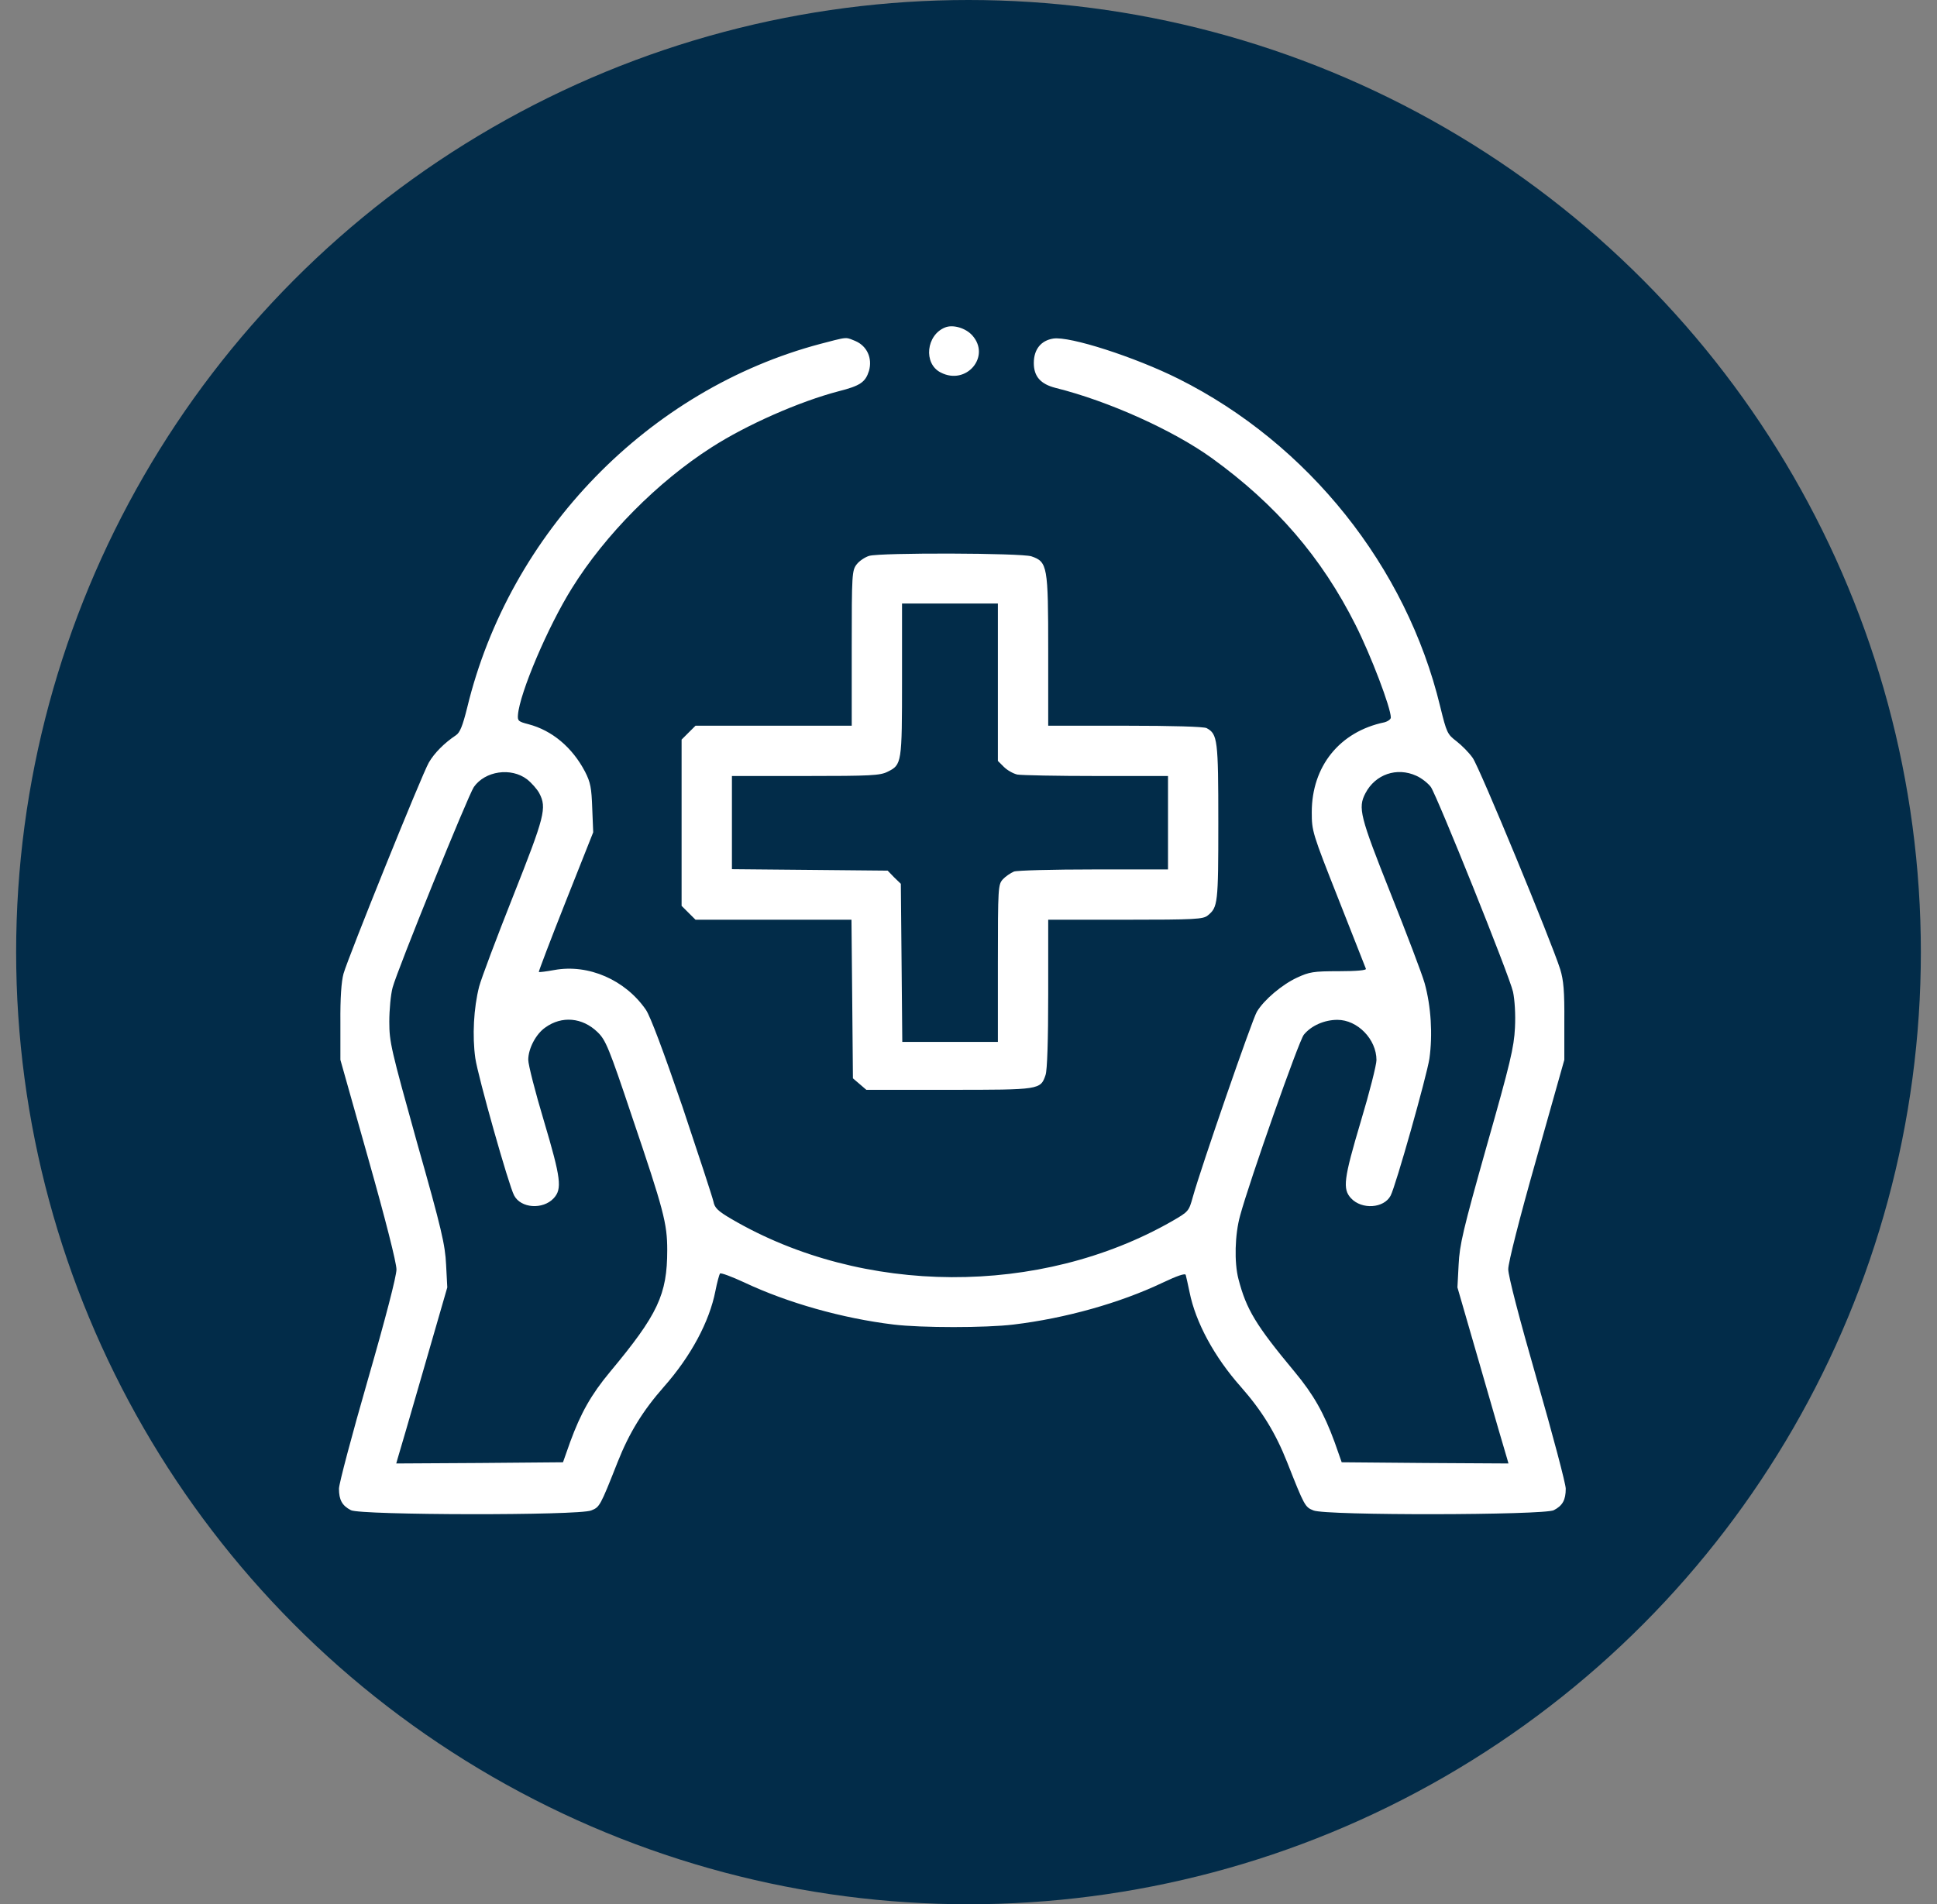 <svg width="60" height="59" viewBox="0 0 60 59" fill="none" xmlns="http://www.w3.org/2000/svg">
<rect x="0" y="0" width="60" height="59" fill="#808080" stroke="none"/>
<circle cx="30" cy="29.5" r="29.5" fill="#022C49"/>
<path fill-rule="evenodd" clip-rule="evenodd" d="M29.277 10.145C28.691 10.375 28.595 11.265 29.137 11.54C29.931 11.956 30.703 11.043 30.116 10.39C29.908 10.159 29.515 10.048 29.277 10.145ZM25.418 10.653C20.089 12.064 15.784 16.494 14.471 21.927C14.33 22.491 14.248 22.699 14.122 22.781C13.766 23.018 13.454 23.33 13.283 23.627C13.068 23.998 10.79 29.646 10.641 30.166C10.574 30.411 10.537 30.915 10.544 31.687V32.837L11.413 35.918C11.94 37.781 12.281 39.124 12.281 39.332C12.281 39.539 11.947 40.831 11.391 42.761C10.901 44.46 10.5 45.974 10.5 46.123C10.5 46.471 10.597 46.65 10.871 46.791C11.175 46.947 17.937 46.961 18.315 46.798C18.575 46.694 18.59 46.672 19.132 45.299C19.488 44.401 19.904 43.718 20.564 42.968C21.403 42.018 21.974 40.95 22.16 40C22.212 39.732 22.279 39.495 22.301 39.458C22.331 39.428 22.665 39.554 23.05 39.732C24.386 40.363 26.086 40.846 27.682 41.039C28.535 41.143 30.539 41.143 31.393 41.039C33.003 40.846 34.688 40.371 36.002 39.747C36.469 39.525 36.714 39.443 36.729 39.502C36.744 39.554 36.796 39.792 36.848 40.037C37.033 40.965 37.612 42.041 38.436 42.968C39.096 43.718 39.512 44.401 39.868 45.299C40.41 46.672 40.425 46.694 40.685 46.798C41.063 46.961 47.825 46.947 48.129 46.791C48.404 46.65 48.5 46.471 48.5 46.123C48.5 45.974 48.099 44.46 47.609 42.753C47.06 40.846 46.719 39.532 46.719 39.324C46.719 39.124 47.06 37.773 47.587 35.918L48.456 32.837V31.65C48.463 30.707 48.433 30.373 48.329 30.032C48.062 29.186 45.828 23.775 45.62 23.486C45.509 23.323 45.279 23.093 45.116 22.966C44.834 22.751 44.811 22.707 44.611 21.89C43.565 17.556 40.522 13.748 36.506 11.737C35.156 11.062 33.129 10.409 32.625 10.49C32.246 10.55 32.023 10.824 32.023 11.247C32.023 11.663 32.231 11.9 32.699 12.019C34.339 12.427 36.343 13.333 37.538 14.194C39.52 15.626 40.937 17.266 41.991 19.367C42.466 20.309 43.082 21.927 43.082 22.232C43.082 22.284 42.993 22.35 42.882 22.38C41.494 22.669 40.633 23.746 40.633 25.163C40.633 25.75 40.648 25.802 41.457 27.85C41.649 28.339 41.83 28.796 41.974 29.163L41.975 29.165C42.171 29.66 42.302 29.992 42.31 30.017C42.332 30.062 42.021 30.091 41.471 30.091C40.677 30.091 40.559 30.114 40.173 30.292C39.712 30.507 39.156 30.975 38.933 31.346C38.792 31.576 37.197 36.192 36.952 37.075L36.95 37.082C36.825 37.528 36.823 37.537 36.298 37.84C32.216 40.17 26.732 40.148 22.665 37.773C22.234 37.521 22.137 37.424 22.1 37.231C22.071 37.098 21.64 35.784 21.143 34.3C20.542 32.548 20.148 31.494 20.007 31.286C19.369 30.359 18.226 29.861 17.172 30.054C16.92 30.099 16.705 30.128 16.69 30.114C16.682 30.099 17.053 29.119 17.521 27.939L18.375 25.787L18.345 25.044C18.323 24.414 18.293 24.243 18.122 23.909C17.729 23.159 17.105 22.632 16.371 22.439C16.059 22.358 16.029 22.336 16.044 22.15C16.096 21.475 16.972 19.411 17.721 18.216C18.746 16.569 20.371 14.928 22.041 13.86C23.125 13.162 24.757 12.442 25.975 12.123C26.65 11.952 26.806 11.841 26.917 11.492C27.029 11.099 26.858 10.72 26.494 10.565C26.473 10.556 26.454 10.548 26.436 10.541C26.369 10.513 26.322 10.493 26.272 10.483C26.152 10.46 26.02 10.495 25.568 10.614C25.522 10.626 25.472 10.639 25.418 10.653ZM16.326 24.146C16.467 24.258 16.638 24.451 16.705 24.577C16.942 25.03 16.875 25.29 15.896 27.761C15.384 29.052 14.909 30.314 14.842 30.566C14.671 31.234 14.627 32.103 14.723 32.786C14.805 33.35 15.762 36.741 15.925 37.038C16.133 37.439 16.816 37.484 17.15 37.127C17.417 36.838 17.38 36.519 16.846 34.723C16.578 33.832 16.363 32.986 16.363 32.837C16.363 32.489 16.601 32.036 16.89 31.836C17.402 31.465 18.041 31.524 18.508 31.977C18.761 32.221 18.857 32.444 19.577 34.596C20.557 37.484 20.668 37.907 20.668 38.73C20.668 40.111 20.378 40.727 18.894 42.508C18.308 43.213 17.989 43.785 17.662 44.675L17.439 45.306L14.857 45.328L12.274 45.343L12.318 45.188C12.348 45.098 12.704 43.874 13.113 42.456L13.855 39.888L13.818 39.183C13.788 38.567 13.684 38.1 12.919 35.406C12.111 32.504 12.059 32.288 12.059 31.657C12.059 31.286 12.103 30.811 12.162 30.596C12.303 30.062 14.5 24.644 14.678 24.384C15.027 23.887 15.829 23.768 16.326 24.146ZM43.869 24.035C44.039 24.109 44.24 24.273 44.322 24.384C44.529 24.696 46.756 30.232 46.867 30.73C46.919 30.975 46.949 31.427 46.927 31.843C46.897 32.452 46.785 32.927 46.051 35.509C45.316 38.114 45.212 38.567 45.182 39.183L45.145 39.888L45.888 42.456C46.296 43.874 46.652 45.098 46.682 45.188L46.726 45.343L44.143 45.328L41.56 45.306L41.338 44.675C41.011 43.785 40.692 43.213 40.106 42.508C38.896 41.053 38.607 40.571 38.362 39.629C38.228 39.116 38.25 38.248 38.414 37.662C38.696 36.615 40.239 32.229 40.388 32.058C40.618 31.776 41.026 31.598 41.427 31.598C42.05 31.598 42.637 32.199 42.637 32.845C42.637 32.993 42.422 33.847 42.154 34.737C41.62 36.534 41.583 36.838 41.85 37.127C42.184 37.484 42.867 37.439 43.075 37.046C43.238 36.734 44.188 33.364 44.277 32.8C44.381 32.058 44.329 31.182 44.129 30.462C44.047 30.173 43.572 28.926 43.075 27.679C42.125 25.29 42.058 25.03 42.295 24.577C42.6 23.991 43.268 23.761 43.869 24.035ZM26.539 17.482C26.62 17.378 26.798 17.259 26.925 17.222C27.288 17.119 31.637 17.133 31.949 17.237C32.447 17.408 32.469 17.534 32.469 20.161V22.485H34.851C36.336 22.485 37.285 22.514 37.375 22.559C37.716 22.744 37.738 22.915 37.738 25.49C37.738 28.006 37.723 28.11 37.412 28.363C37.271 28.481 37.018 28.496 34.866 28.496H32.469V30.79C32.469 32.229 32.439 33.157 32.387 33.306C32.231 33.766 32.216 33.766 29.396 33.766H26.835L26.628 33.588L26.42 33.41L26.398 30.953L26.375 28.496H23.963H21.544L21.328 28.281L21.113 28.066V25.49V22.915L21.328 22.7L21.544 22.485H23.963H26.383V20.08C26.383 17.772 26.39 17.675 26.539 17.482ZM30.91 23.576V21.141V18.699H29.426H27.941V21.052C27.941 23.65 27.934 23.694 27.496 23.91C27.266 24.028 26.977 24.043 24.958 24.043H22.672V25.49V26.93L25.084 26.952L27.496 26.975L27.697 27.183L27.904 27.383L27.927 29.832L27.949 32.281H29.426H30.91V29.847C30.91 27.479 30.918 27.405 31.066 27.242C31.148 27.153 31.303 27.049 31.407 27.004C31.504 26.967 32.625 26.938 33.886 26.938H36.18V25.49V24.043H33.961C32.743 24.043 31.645 24.021 31.511 23.998C31.385 23.969 31.2 23.865 31.096 23.761L30.91 23.576Z" fill="white"/>
</svg>
